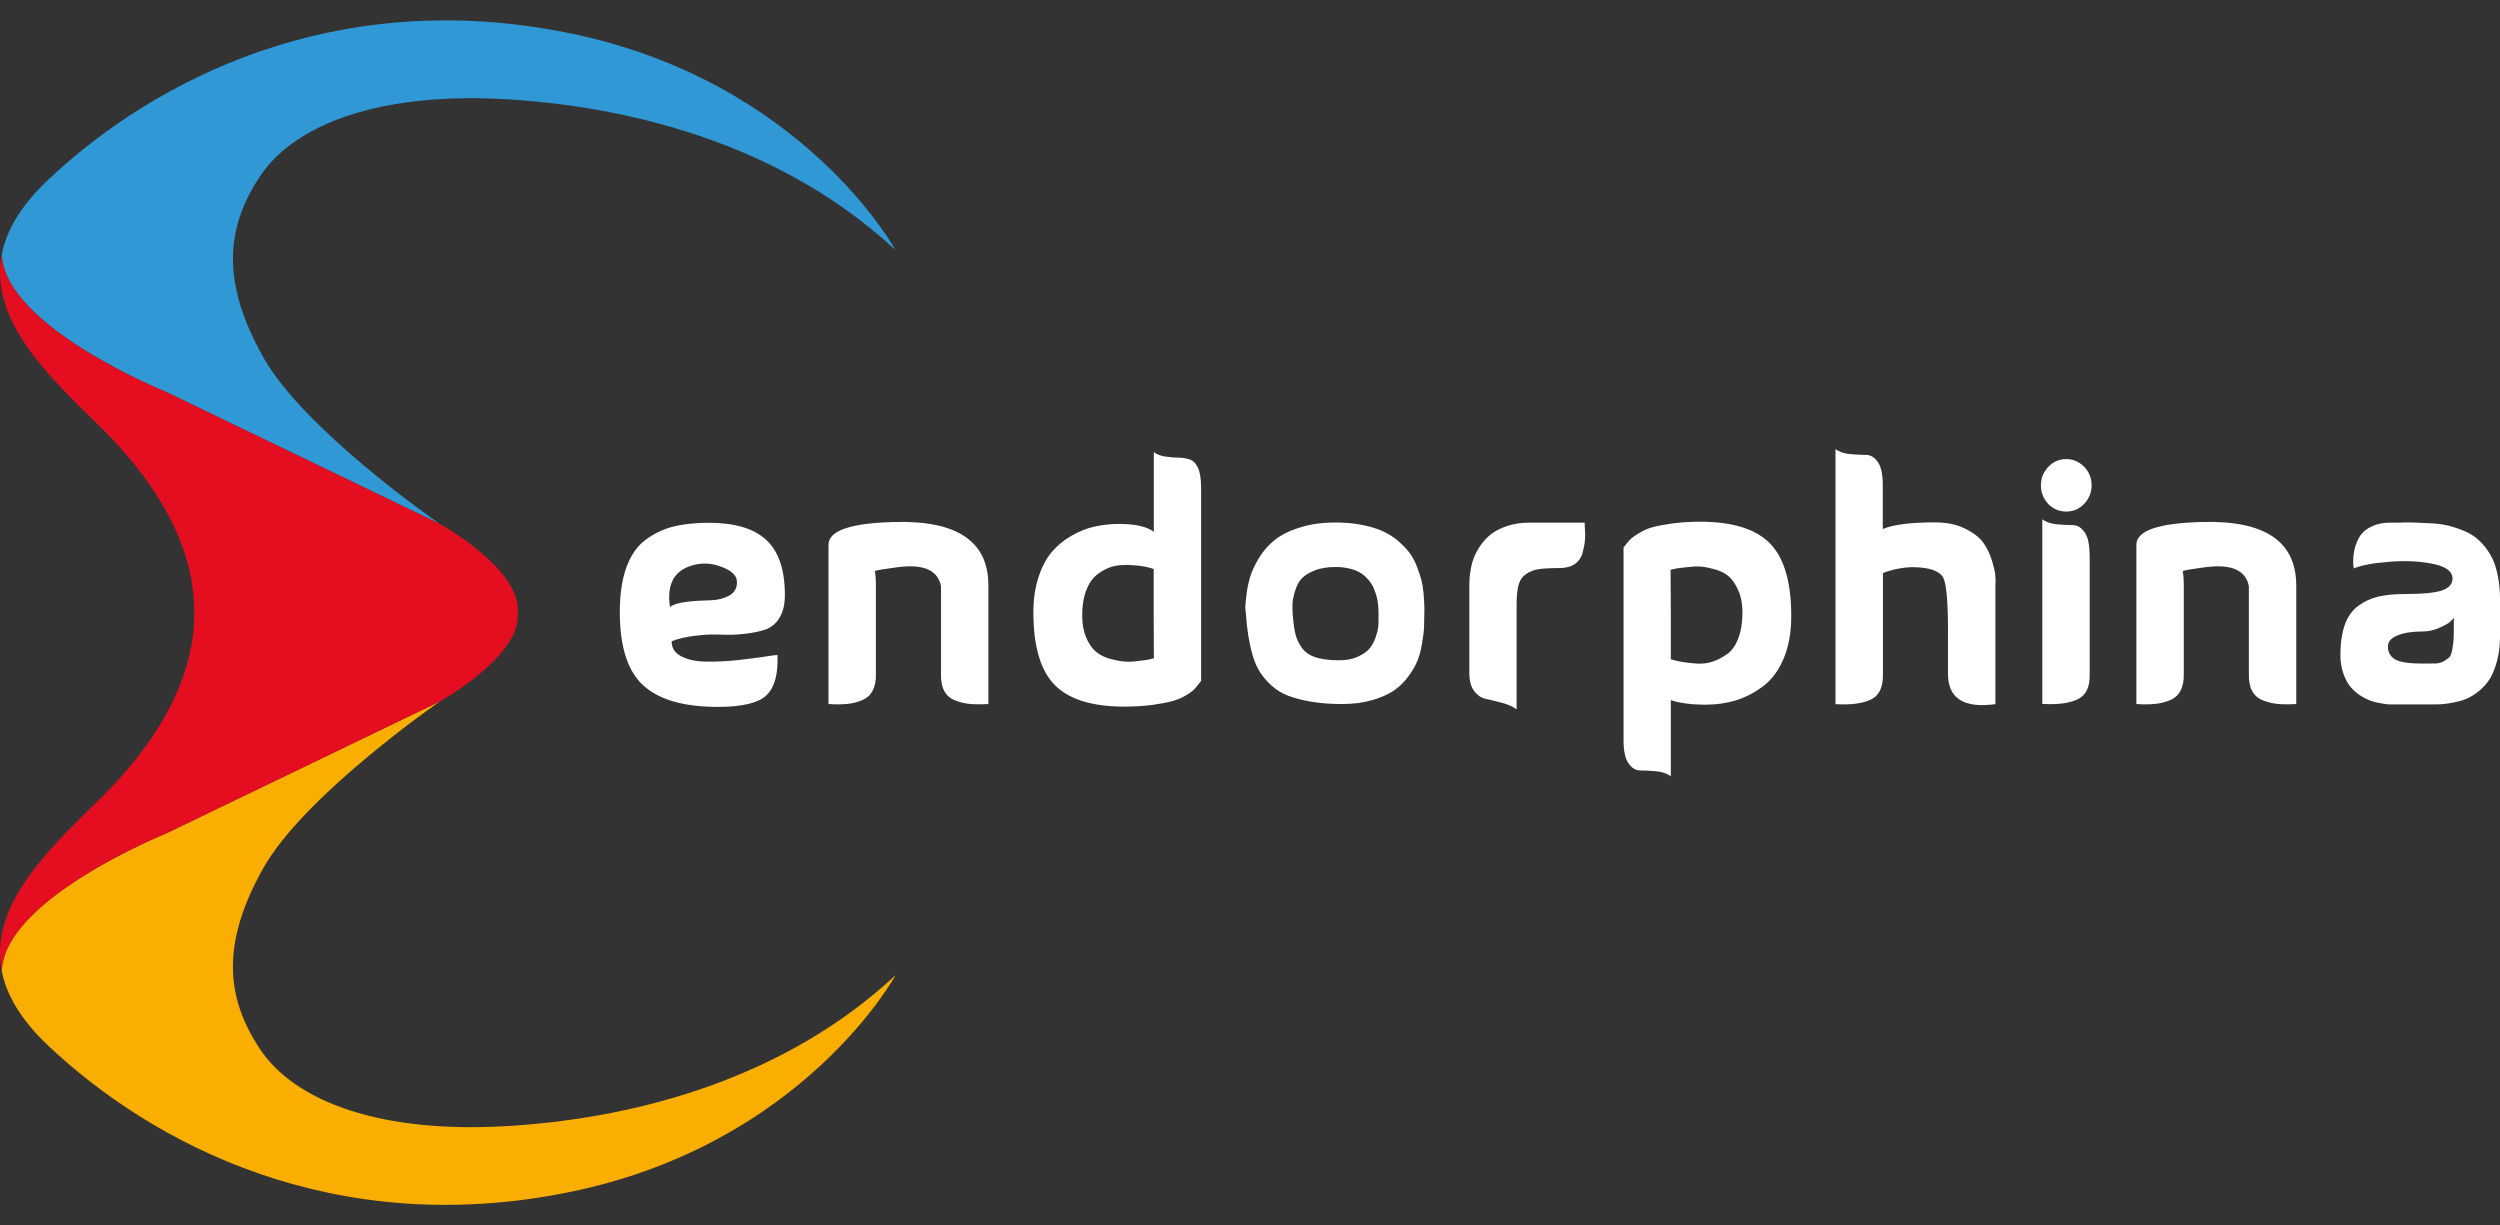 <svg width="100" height="49" viewBox="0 0 100 49" fill="none" xmlns="http://www.w3.org/2000/svg">
<rect x="0" y="0" width="100" height="49" fill="#333333" stroke="none"/>
<g clip-path="url(#clip0)">
<path d="M6.649 15.681L17.594 20.958C17.337 20.781 12.132 17.153 10.528 14.282C8.878 11.344 8.999 9.167 10.392 7.064C11.784 4.96 15.234 3.634 20.479 3.984C25.725 4.334 31.495 5.978 35.823 10.007C35.823 10.007 32.131 3.217 22.734 1.317C13.337 -0.583 6.104 3.253 1.933 7.184C0.828 8.228 0.258 9.219 0.072 10.169C0.158 13.061 6.649 15.681 6.649 15.681Z" fill="#2F98D5"/>
<path d="M10.392 41.951C8.994 39.848 8.878 37.671 10.528 34.732C12.177 31.794 17.604 28.051 17.604 28.051L6.649 33.334C6.649 33.334 0.153 35.954 0.072 38.845C0.258 39.795 0.828 40.787 1.933 41.831C6.104 45.761 13.332 49.593 22.729 47.693C32.131 45.798 35.823 39.007 35.823 39.007C31.495 43.037 25.725 44.686 20.479 45.031C15.234 45.38 11.784 44.06 10.392 41.951Z" fill="#F9AE00"/>
<path d="M6.649 33.334L17.604 28.052C17.604 28.052 20.716 26.329 20.716 24.622C20.716 24.586 20.716 24.544 20.711 24.507C20.711 24.471 20.716 24.429 20.716 24.392C20.716 22.686 17.604 20.963 17.604 20.963C17.604 20.963 17.599 20.958 17.594 20.958L6.649 15.681C6.649 15.681 0.157 13.066 0.072 10.174C-0.448 12.8 1.963 15.07 3.95 17.017C6.609 19.611 7.789 22.19 7.769 24.507C7.789 26.825 6.609 29.403 3.95 32.003C1.963 33.944 -0.448 36.215 0.072 38.846C0.152 35.954 6.649 33.334 6.649 33.334Z" fill="#E40E20"/>
<path d="M26.865 25.651C26.865 25.922 26.996 26.125 27.259 26.256C27.521 26.392 27.849 26.46 28.252 26.465C28.651 26.47 29.044 26.449 29.427 26.413C29.811 26.371 30.174 26.329 30.512 26.277C30.855 26.225 31.047 26.199 31.097 26.199C31.132 26.955 30.986 27.493 30.663 27.806C30.34 28.119 29.69 28.276 28.711 28.276C27.364 28.276 26.376 27.994 25.74 27.425C25.11 26.856 24.792 25.88 24.792 24.481C24.792 23.782 24.878 23.192 25.049 22.712C25.221 22.227 25.473 21.861 25.806 21.605C26.139 21.355 26.507 21.172 26.916 21.068C27.324 20.963 27.803 20.911 28.348 20.911C29.392 20.911 30.164 21.141 30.653 21.6C31.147 22.059 31.395 22.79 31.395 23.792C31.395 24.179 31.324 24.481 31.178 24.716C31.036 24.946 30.845 25.102 30.618 25.181C30.386 25.259 30.108 25.317 29.785 25.353C29.463 25.39 29.14 25.4 28.827 25.384C28.509 25.369 28.171 25.384 27.803 25.431C27.44 25.473 27.122 25.546 26.865 25.651ZM26.799 24.278C26.941 24.173 27.178 24.105 27.501 24.069C27.823 24.032 28.126 24.017 28.409 24.012C28.691 24.006 28.943 23.944 29.16 23.829C29.377 23.709 29.483 23.526 29.478 23.276C29.478 23.051 29.306 22.863 28.958 22.712C28.479 22.503 28.01 22.488 27.556 22.66C26.926 22.895 26.673 23.432 26.799 24.278Z" fill="white"/>
<path d="M39.535 23.401V28.161C39.243 28.177 38.986 28.177 38.779 28.156C38.567 28.135 38.37 28.083 38.178 28.005C37.987 27.926 37.851 27.796 37.76 27.618C37.669 27.441 37.634 27.216 37.639 26.945V24.121V24.095V23.443C37.513 22.806 36.938 22.555 35.919 22.686C35.389 22.754 35.082 22.806 34.996 22.842C35.021 22.988 35.036 23.166 35.036 23.364V26.945C35.046 27.216 35.001 27.441 34.91 27.618C34.819 27.796 34.678 27.926 34.492 28.005C34.305 28.083 34.108 28.135 33.896 28.156C33.684 28.177 33.432 28.182 33.14 28.161V21.793C33.14 21.224 34.022 20.922 35.783 20.88C38.279 20.812 39.53 21.652 39.535 23.401Z" fill="white"/>
<path d="M46.148 18.081C46.274 18.175 46.43 18.238 46.622 18.264C46.814 18.29 46.985 18.306 47.142 18.306C47.298 18.306 47.449 18.332 47.59 18.379C47.732 18.426 47.843 18.541 47.923 18.724C48.004 18.906 48.044 19.172 48.044 19.522V27.237C48.034 27.247 47.994 27.294 47.923 27.388C47.853 27.482 47.787 27.555 47.727 27.613C47.666 27.67 47.56 27.743 47.399 27.837C47.237 27.931 47.061 27.999 46.869 28.051C46.678 28.103 46.415 28.15 46.087 28.197C45.76 28.239 45.386 28.265 44.978 28.265C43.681 28.265 42.748 27.973 42.183 27.393C41.618 26.814 41.336 25.848 41.336 24.496C41.336 23.974 41.402 23.505 41.538 23.092C41.674 22.68 41.85 22.341 42.072 22.08C42.294 21.819 42.557 21.6 42.864 21.427C43.167 21.255 43.475 21.13 43.787 21.062C44.1 20.994 44.423 20.957 44.761 20.957C45.411 20.957 45.87 21.062 46.153 21.271V18.081H46.148ZM46.148 24.616V22.758C46.037 22.722 45.916 22.691 45.79 22.664C45.659 22.638 45.497 22.617 45.306 22.607C45.114 22.591 44.927 22.596 44.756 22.612C44.584 22.628 44.403 22.68 44.221 22.769C44.035 22.858 43.878 22.972 43.742 23.113C43.606 23.259 43.5 23.458 43.414 23.713C43.328 23.969 43.288 24.272 43.288 24.622C43.288 24.951 43.339 25.243 43.439 25.483C43.54 25.728 43.666 25.916 43.813 26.047C43.959 26.177 44.14 26.276 44.357 26.339C44.574 26.402 44.766 26.443 44.937 26.459C45.109 26.475 45.295 26.469 45.497 26.443C45.699 26.422 45.84 26.402 45.921 26.386C46.002 26.37 46.072 26.349 46.143 26.334H46.158C46.153 26.344 46.153 25.77 46.148 24.616Z" fill="white"/>
<path d="M49.835 24.538C49.825 24.486 49.82 24.418 49.815 24.33C49.81 24.241 49.825 24.074 49.855 23.818C49.885 23.568 49.931 23.322 50.001 23.093C50.067 22.863 50.188 22.607 50.354 22.325C50.521 22.049 50.733 21.809 50.98 21.605C51.227 21.407 51.565 21.234 51.983 21.104C52.402 20.968 52.886 20.9 53.426 20.9C53.804 20.9 54.152 20.932 54.475 20.994C54.793 21.057 55.07 21.14 55.302 21.245C55.534 21.349 55.741 21.48 55.923 21.636C56.104 21.793 56.256 21.95 56.372 22.101C56.488 22.252 56.589 22.435 56.669 22.644C56.75 22.852 56.81 23.035 56.851 23.187C56.891 23.338 56.922 23.515 56.942 23.724C56.957 23.928 56.967 24.084 56.972 24.189C56.977 24.293 56.977 24.429 56.972 24.585C56.967 24.747 56.967 24.836 56.967 24.852C56.967 24.993 56.962 25.118 56.952 25.233C56.942 25.348 56.916 25.525 56.876 25.77C56.836 26.016 56.775 26.235 56.7 26.423C56.624 26.616 56.503 26.825 56.341 27.049C56.175 27.273 55.983 27.467 55.761 27.618C55.539 27.769 55.247 27.9 54.889 28.004C54.531 28.109 54.127 28.161 53.683 28.161C53.219 28.161 52.806 28.13 52.443 28.067C52.079 28.004 51.772 27.926 51.52 27.827C51.267 27.728 51.045 27.592 50.854 27.415C50.662 27.242 50.511 27.059 50.395 26.877C50.279 26.694 50.178 26.47 50.102 26.198C50.026 25.927 49.971 25.671 49.931 25.421C49.89 25.17 49.86 24.883 49.835 24.538ZM51.716 24.659C51.741 24.961 51.777 25.207 51.822 25.384C51.867 25.561 51.953 25.739 52.074 25.911C52.195 26.084 52.382 26.214 52.624 26.292C52.866 26.37 53.179 26.412 53.557 26.412C53.85 26.412 54.107 26.365 54.314 26.266C54.526 26.172 54.682 26.063 54.783 25.937C54.884 25.817 54.965 25.666 55.025 25.494C55.086 25.321 55.116 25.191 55.126 25.102C55.136 25.013 55.141 24.919 55.141 24.815C55.141 24.805 55.141 24.763 55.141 24.679C55.141 24.596 55.141 24.528 55.141 24.471C55.141 24.413 55.136 24.33 55.126 24.215C55.116 24.1 55.101 24.006 55.081 23.922C55.06 23.839 55.03 23.74 54.99 23.63C54.949 23.515 54.904 23.422 54.849 23.338C54.793 23.254 54.722 23.171 54.632 23.082C54.541 22.994 54.445 22.926 54.334 22.868C54.223 22.811 54.092 22.764 53.935 22.733C53.779 22.696 53.608 22.68 53.426 22.68C53.088 22.68 52.801 22.727 52.569 22.826C52.332 22.92 52.16 23.035 52.049 23.16C51.938 23.286 51.857 23.453 51.797 23.656C51.736 23.86 51.706 24.022 51.701 24.131C51.696 24.246 51.701 24.387 51.706 24.565C51.716 24.606 51.716 24.643 51.716 24.659Z" fill="white"/>
<path d="M63.393 20.906C63.383 20.921 63.388 21.015 63.398 21.182C63.413 21.349 63.408 21.506 63.393 21.657C63.378 21.809 63.342 21.976 63.292 22.148C63.242 22.32 63.141 22.461 62.984 22.566C62.828 22.67 62.626 22.722 62.384 22.722C62.031 22.722 61.759 22.738 61.562 22.764C61.37 22.79 61.194 22.858 61.042 22.962C60.891 23.067 60.79 23.213 60.74 23.406C60.689 23.599 60.664 23.86 60.664 24.189V28.375C60.513 28.26 60.311 28.172 60.064 28.109C59.817 28.041 59.605 27.994 59.433 27.957C59.262 27.921 59.105 27.822 58.974 27.649C58.838 27.477 58.773 27.232 58.773 26.908V23.406C58.773 23.354 58.773 23.281 58.778 23.192C58.783 23.098 58.798 22.973 58.823 22.811C58.848 22.649 58.889 22.487 58.949 22.326C59.01 22.164 59.095 21.997 59.217 21.824C59.333 21.652 59.479 21.496 59.645 21.365C59.812 21.235 60.029 21.125 60.296 21.036C60.563 20.948 60.856 20.906 61.189 20.906C61.754 20.906 62.172 20.906 62.44 20.906C62.707 20.906 62.858 20.906 62.883 20.906C62.909 20.906 62.959 20.906 63.03 20.906C63.09 20.906 63.216 20.906 63.393 20.906Z" fill="white"/>
<path d="M66.833 31.053C66.682 30.938 66.48 30.87 66.233 30.849C65.986 30.828 65.774 30.818 65.602 30.818C65.431 30.818 65.274 30.724 65.143 30.536C65.007 30.348 64.942 30.04 64.942 29.612V21.897C64.951 21.887 64.992 21.84 65.062 21.746C65.133 21.652 65.199 21.584 65.259 21.532C65.32 21.48 65.426 21.407 65.587 21.308C65.749 21.214 65.925 21.135 66.117 21.083C66.308 21.031 66.571 20.984 66.898 20.937C67.226 20.895 67.6 20.869 68.008 20.869C69.304 20.869 70.237 21.161 70.802 21.741C71.367 22.32 71.65 23.286 71.65 24.638C71.65 25.29 71.549 25.859 71.347 26.339C71.145 26.82 70.873 27.185 70.53 27.446C70.187 27.702 69.829 27.89 69.446 28.01C69.062 28.13 68.654 28.187 68.225 28.187C67.645 28.187 67.181 28.124 66.833 28.004V31.053ZM66.833 24.512V26.371C66.969 26.412 67.115 26.449 67.267 26.475C67.423 26.501 67.62 26.522 67.852 26.543C68.089 26.558 68.306 26.532 68.507 26.465C68.709 26.397 68.901 26.292 69.088 26.162C69.274 26.031 69.42 25.823 69.531 25.535C69.642 25.248 69.698 24.904 69.698 24.502C69.698 24.173 69.647 23.881 69.541 23.641C69.436 23.395 69.314 23.207 69.173 23.077C69.032 22.947 68.85 22.847 68.624 22.785C68.397 22.717 68.205 22.68 68.053 22.665C67.902 22.649 67.71 22.66 67.484 22.686C67.257 22.712 67.115 22.727 67.065 22.738C67.014 22.748 66.939 22.764 66.838 22.79H66.823C66.823 22.79 66.823 23.364 66.833 24.512Z" fill="white"/>
<path d="M75.322 21.156C75.735 20.984 76.426 20.895 77.395 20.895C77.869 20.895 78.272 20.979 78.605 21.146C78.943 21.313 79.185 21.501 79.337 21.715C79.488 21.929 79.604 22.174 79.685 22.446C79.765 22.722 79.811 22.926 79.816 23.061C79.826 23.197 79.826 23.312 79.816 23.406V28.166C78.55 28.338 77.919 27.937 77.919 26.95C77.919 26.585 77.919 26.105 77.919 25.509C77.929 24.21 77.869 23.422 77.743 23.135C77.617 22.853 77.218 22.701 76.557 22.686C76.144 22.686 75.73 22.764 75.317 22.921V26.95C75.332 27.472 75.175 27.817 74.843 27.978C74.51 28.14 74.035 28.203 73.42 28.166V17.962C73.571 18.077 73.773 18.145 74.02 18.166C74.267 18.186 74.479 18.197 74.651 18.197C74.822 18.197 74.979 18.291 75.11 18.479C75.246 18.667 75.311 18.974 75.311 19.402V21.156H75.322Z" fill="white"/>
<path d="M81.929 20.159C81.737 19.951 81.636 19.7 81.636 19.413C81.636 19.126 81.737 18.881 81.934 18.672C82.131 18.468 82.368 18.364 82.65 18.364C82.928 18.364 83.165 18.468 83.367 18.672C83.563 18.875 83.664 19.121 83.664 19.413C83.664 19.7 83.563 19.945 83.367 20.154C83.17 20.358 82.933 20.462 82.65 20.462C82.373 20.462 82.131 20.363 81.929 20.159ZM83.583 22.211C83.583 21.783 83.518 21.475 83.382 21.287C83.246 21.099 83.094 21.005 82.923 21.005C82.751 21.005 82.539 20.994 82.292 20.974C82.045 20.953 81.843 20.885 81.692 20.77V28.156C82.307 28.192 82.781 28.13 83.114 27.968C83.447 27.806 83.604 27.467 83.588 26.94V22.211H83.583Z" fill="white"/>
<path d="M91.85 23.401V28.161C91.558 28.177 91.3 28.177 91.094 28.156C90.882 28.135 90.685 28.083 90.493 28.005C90.302 27.926 90.166 27.796 90.075 27.618C89.984 27.441 89.949 27.216 89.954 26.945V24.121V24.095V23.443C89.828 22.806 89.253 22.555 88.234 22.686C87.704 22.754 87.397 22.806 87.311 22.842C87.336 22.988 87.351 23.166 87.351 23.364V26.945C87.361 27.216 87.316 27.441 87.225 27.618C87.134 27.796 86.993 27.926 86.806 28.005C86.62 28.083 86.423 28.135 86.211 28.156C85.999 28.177 85.747 28.182 85.455 28.161V21.793C85.455 21.224 86.337 20.922 88.098 20.88C90.589 20.812 91.84 21.652 91.85 23.401Z" fill="white"/>
<path d="M94.15 22.738C94.15 22.712 94.145 22.675 94.135 22.634C94.125 22.592 94.125 22.503 94.13 22.378C94.135 22.252 94.145 22.132 94.171 22.018C94.191 21.903 94.236 21.777 94.297 21.631C94.362 21.485 94.443 21.365 94.549 21.266C94.655 21.167 94.796 21.083 94.978 21.01C95.159 20.942 95.371 20.906 95.618 20.906C95.694 20.906 95.81 20.906 95.971 20.906C96.188 20.895 96.415 20.895 96.647 20.906C96.879 20.916 97.111 20.927 97.343 20.937C97.575 20.953 97.802 20.989 98.019 21.047C98.236 21.109 98.448 21.182 98.644 21.271C98.841 21.36 99.023 21.485 99.189 21.642C99.356 21.804 99.497 21.986 99.618 22.195C99.739 22.404 99.835 22.66 99.9 22.968C99.966 23.27 100.001 23.615 100.001 24.001V24.095V24.189V24.293V24.387V24.492V24.596V24.716V24.847V24.977V25.134V25.343V25.447C100.001 25.807 99.961 26.131 99.885 26.423C99.81 26.715 99.714 26.95 99.603 27.138C99.487 27.321 99.346 27.483 99.179 27.623C99.013 27.764 98.851 27.863 98.705 27.931C98.559 27.999 98.387 28.051 98.195 28.088C98.004 28.13 97.853 28.151 97.747 28.161C97.641 28.172 97.515 28.177 97.373 28.177H95.628C95.603 28.177 95.563 28.177 95.512 28.172C95.462 28.166 95.366 28.156 95.23 28.13C95.088 28.109 94.957 28.078 94.831 28.031C94.705 27.989 94.564 27.916 94.408 27.817C94.251 27.717 94.12 27.597 94.009 27.462C93.898 27.326 93.807 27.148 93.732 26.934C93.656 26.715 93.616 26.47 93.616 26.204C93.616 25.724 93.676 25.322 93.792 24.993C93.908 24.664 94.09 24.413 94.327 24.236C94.569 24.058 94.836 23.933 95.129 23.865C95.421 23.797 95.779 23.761 96.203 23.761C96.935 23.761 97.434 23.709 97.701 23.61C97.969 23.51 98.1 23.354 98.1 23.145C98.1 22.848 97.822 22.649 97.272 22.545C96.723 22.44 96.138 22.419 95.517 22.477C94.902 22.524 94.443 22.613 94.15 22.738ZM98.155 24.711C98.12 24.753 98.075 24.805 98.009 24.867C97.943 24.93 97.802 25.008 97.585 25.108C97.368 25.207 97.136 25.259 96.904 25.259C96.491 25.259 96.158 25.311 95.901 25.416C95.643 25.52 95.517 25.666 95.517 25.859C95.517 26.084 95.608 26.256 95.795 26.371C95.981 26.485 96.35 26.543 96.904 26.543C97.131 26.543 97.308 26.543 97.429 26.538C97.55 26.532 97.666 26.501 97.772 26.439C97.878 26.376 97.948 26.319 97.994 26.266C98.034 26.214 98.069 26.105 98.1 25.932C98.13 25.76 98.145 25.598 98.15 25.442C98.15 25.285 98.155 25.04 98.155 24.711Z" fill="white"/>
</g>
<defs>
<clipPath id="clip0">
<rect width="100" height="47.373" fill="white" transform="translate(0 0.821)"/>
</clipPath>
</defs>
</svg>
